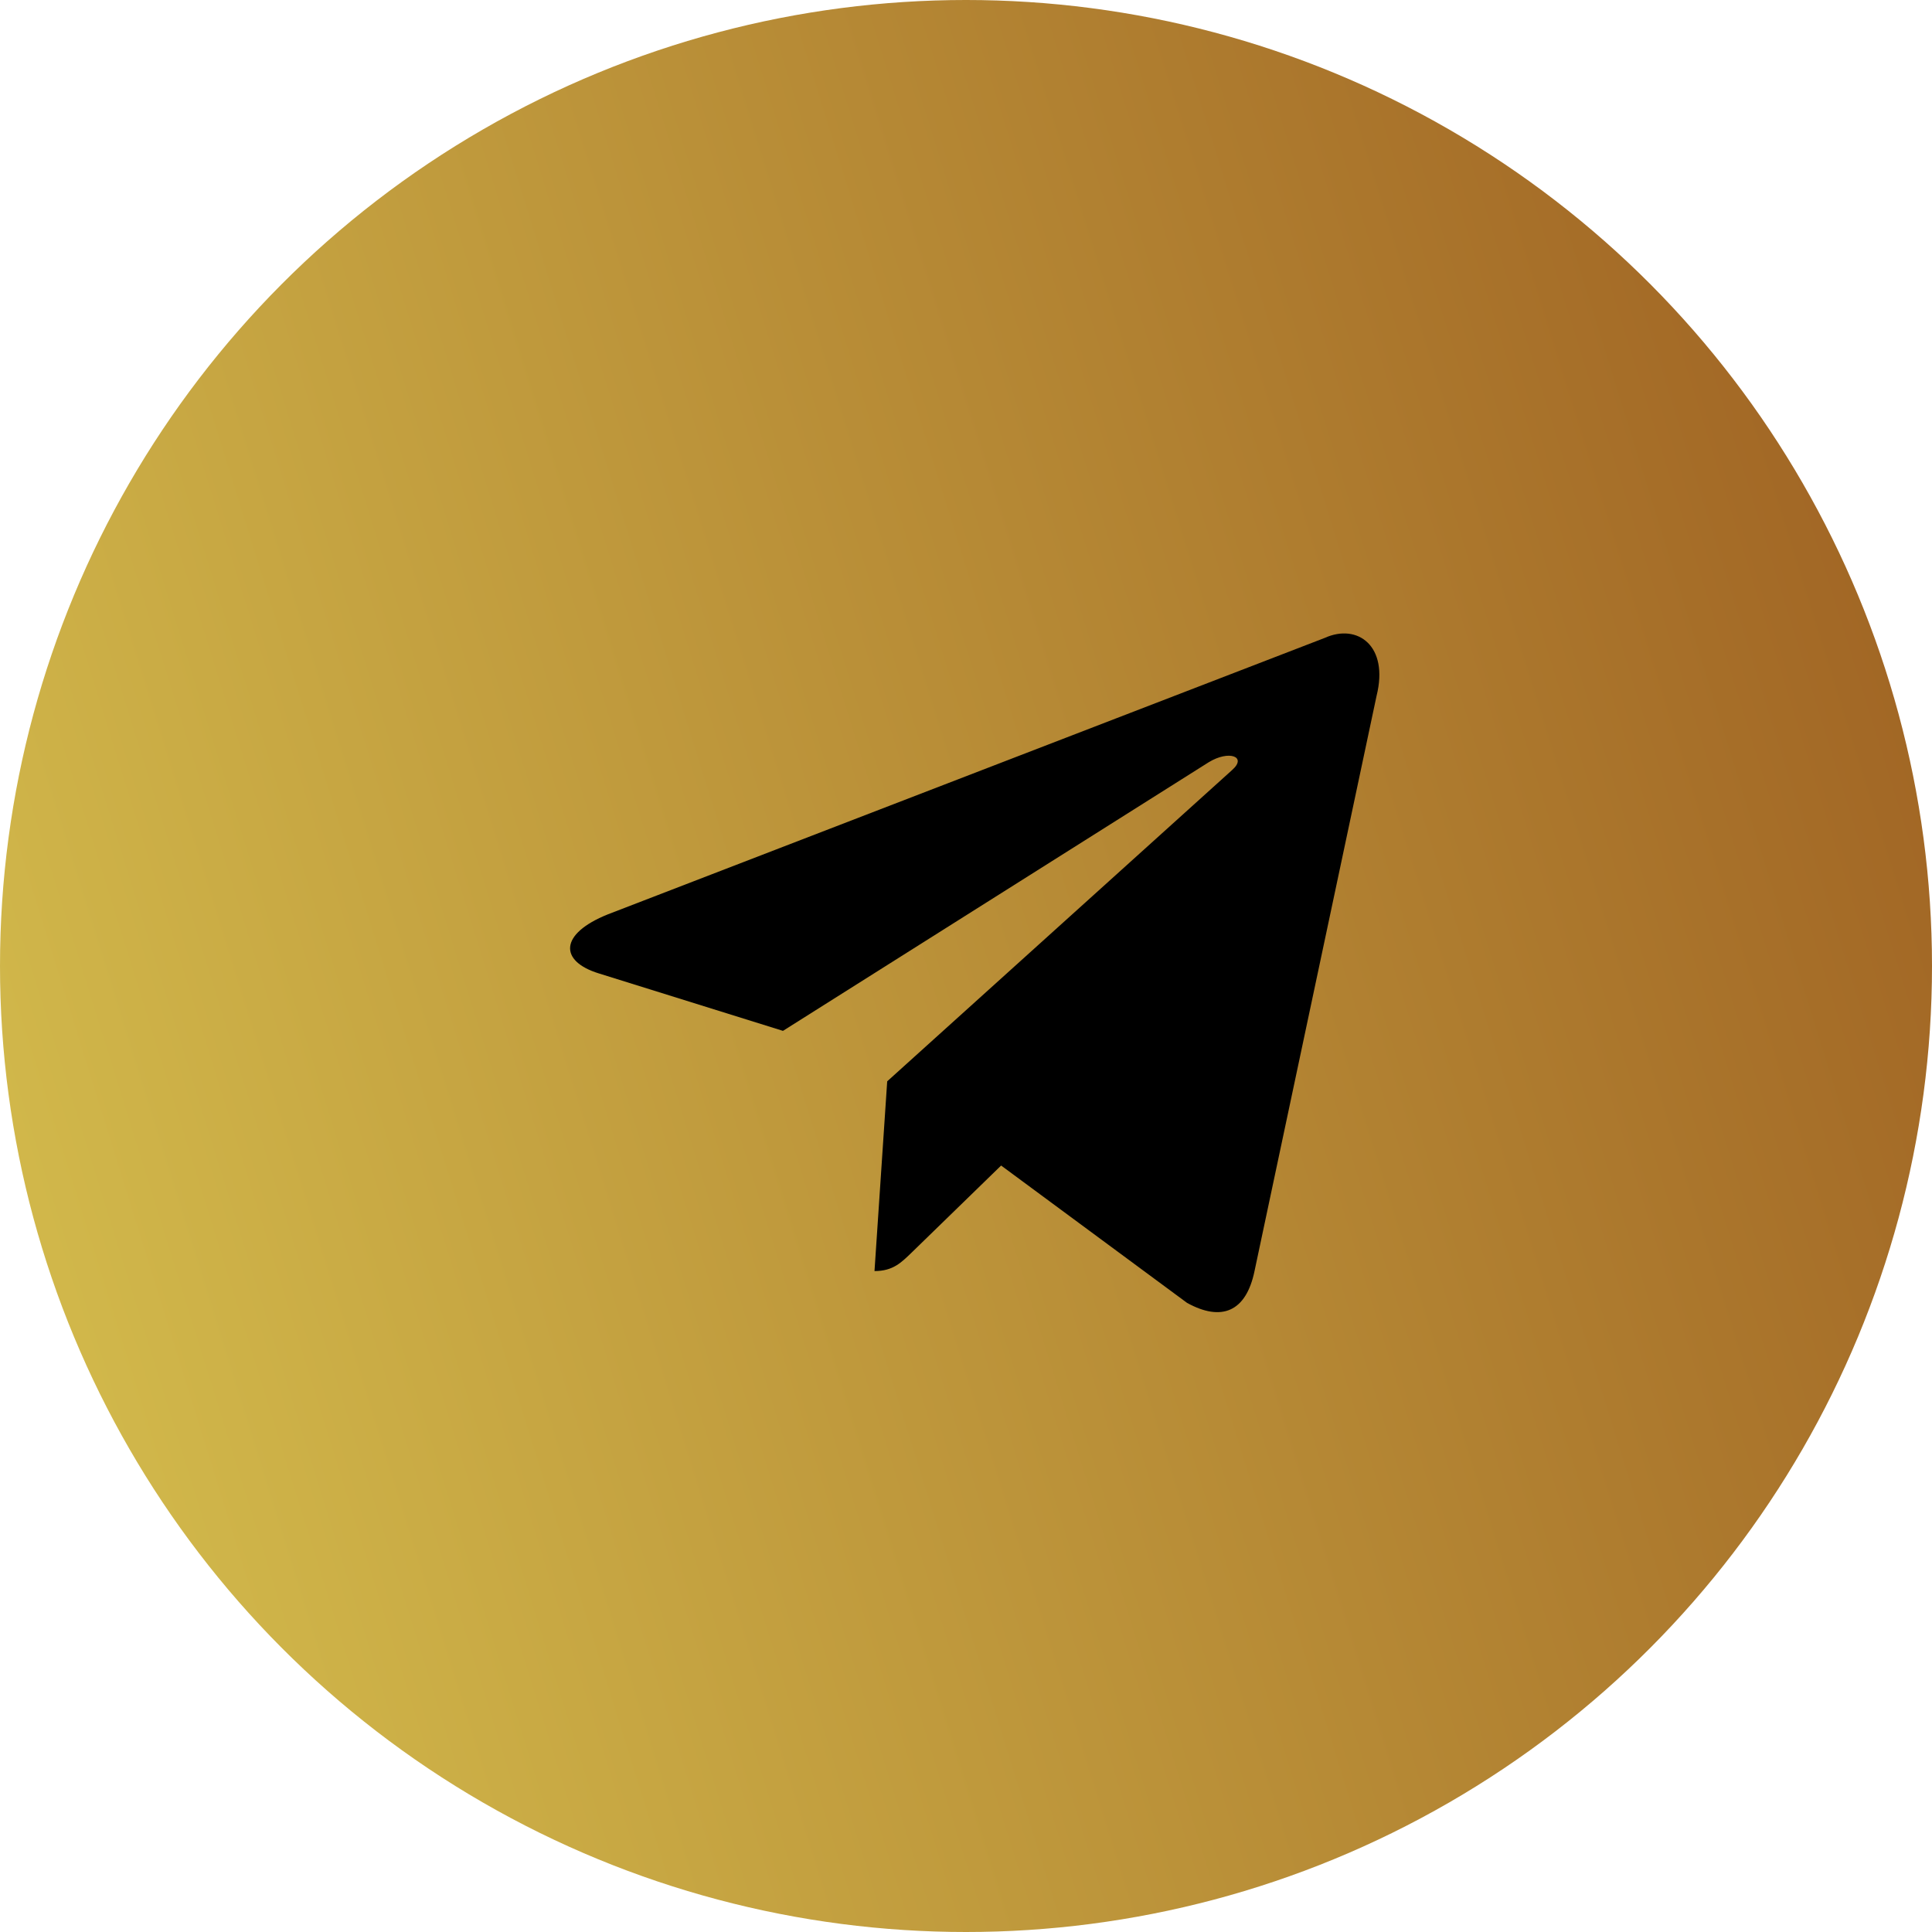 <svg width="61" height="61" viewBox="0 0 61 61" fill="none" xmlns="http://www.w3.org/2000/svg">
<circle cx="30.5" cy="30.5" r="30.5" fill="url(#paint0_linear)"/>
<path d="M41.827 20.141L19.193 28.869C17.648 29.489 17.657 30.351 18.91 30.735L24.721 32.548L38.166 24.065C38.801 23.678 39.382 23.886 38.905 24.31L28.012 34.141H28.009L28.012 34.142L27.611 40.132C28.198 40.132 28.457 39.863 28.787 39.545L31.609 36.8L37.48 41.137C38.563 41.733 39.34 41.426 39.609 40.135L43.463 21.971C43.858 20.39 42.859 19.674 41.827 20.141Z" fill="black"/>
<defs>
<linearGradient id="paint0_linear" x1="-1.20284e-06" y1="44" x2="61" y2="25" gradientUnits="userSpaceOnUse">
<stop stop-color="#D3BB4C"/>
<stop offset="1" stop-color="#A26725"/>
</linearGradient>
</defs>
</svg>
